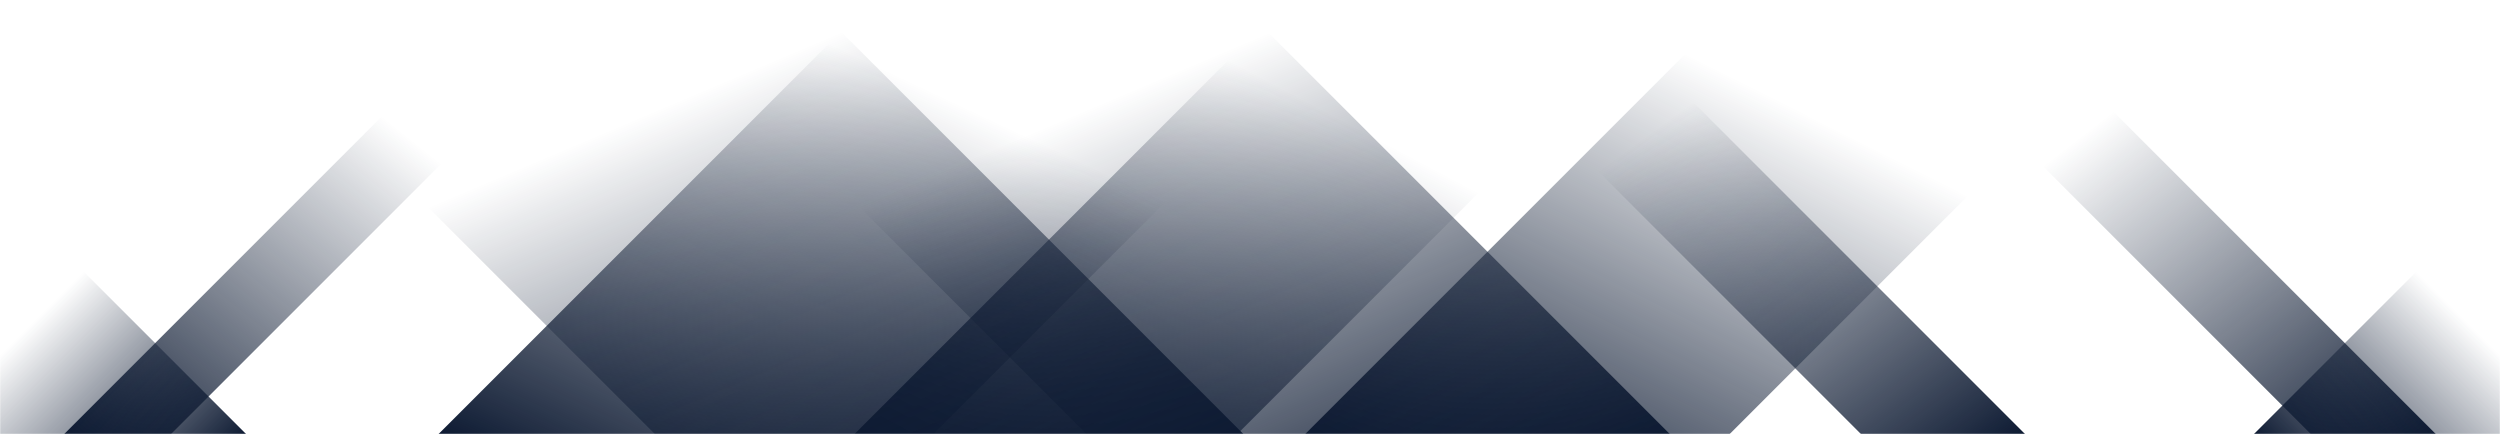 <svg xmlns="http://www.w3.org/2000/svg" version="1.1" xmlns:xlink="http://www.w3.org/1999/xlink" xmlns:svgjs="http://svgjs.com/svgjs" width="1440" height="250" preserveAspectRatio="none" viewBox="0 0 1440 250"><g mask="url(&quot;#SvgjsMask1015&quot;)" fill="none"><path d="M37 250L287 0L348.5 0L98.5 250z" fill="url(#SvgjsLinearGradient1016)"></path><path d="M252.6 250L502.6 0L787.6 0L537.6 250z" fill="url(#SvgjsLinearGradient1016)"></path><path d="M492.2 250L742.2 0L962.7 0L712.7 250z" fill="url(#SvgjsLinearGradient1016)"></path><path d="M751.8 250L1001.8 0L1246.3 0L996.3 250z" fill="url(#SvgjsLinearGradient1016)"></path><path d="M1403 250L1153 0L1081 0L1331 250z" fill="url(#SvgjsLinearGradient1017)"></path><path d="M1166.4 250L916.4 0L821.9 0L1071.9 250z" fill="url(#SvgjsLinearGradient1017)"></path><path d="M961.8 250L711.8 0L375.8 0L625.8 250z" fill="url(#SvgjsLinearGradient1017)"></path><path d="M716.2 250L466.2 0L127.2 0L377.2 250z" fill="url(#SvgjsLinearGradient1017)"></path><path d="M1298.27 250L1440 108.27L1440 250z" fill="url(#SvgjsLinearGradient1016)"></path><path d="M0 250L141.73 250L 0 108.27z" fill="url(#SvgjsLinearGradient1017)"></path></g><defs><mask id="SvgjsMask1015"><rect width="1440" height="250" fill="#ffffff"></rect></mask><linearGradient x1="0%" y1="100%" x2="100%" y2="0%" id="SvgjsLinearGradient1016"><stop stop-color="rgba(14, 27, 51, 1)" offset="0"></stop><stop stop-opacity="0" stop-color="rgba(14, 27, 51, 1)" offset="0.66"></stop></linearGradient><linearGradient x1="100%" y1="100%" x2="0%" y2="0%" id="SvgjsLinearGradient1017"><stop stop-color="rgba(14, 27, 51, 1)" offset="0"></stop><stop stop-opacity="0" stop-color="rgba(14, 27, 51, 1)" offset="0.66"></stop></linearGradient></defs></svg>